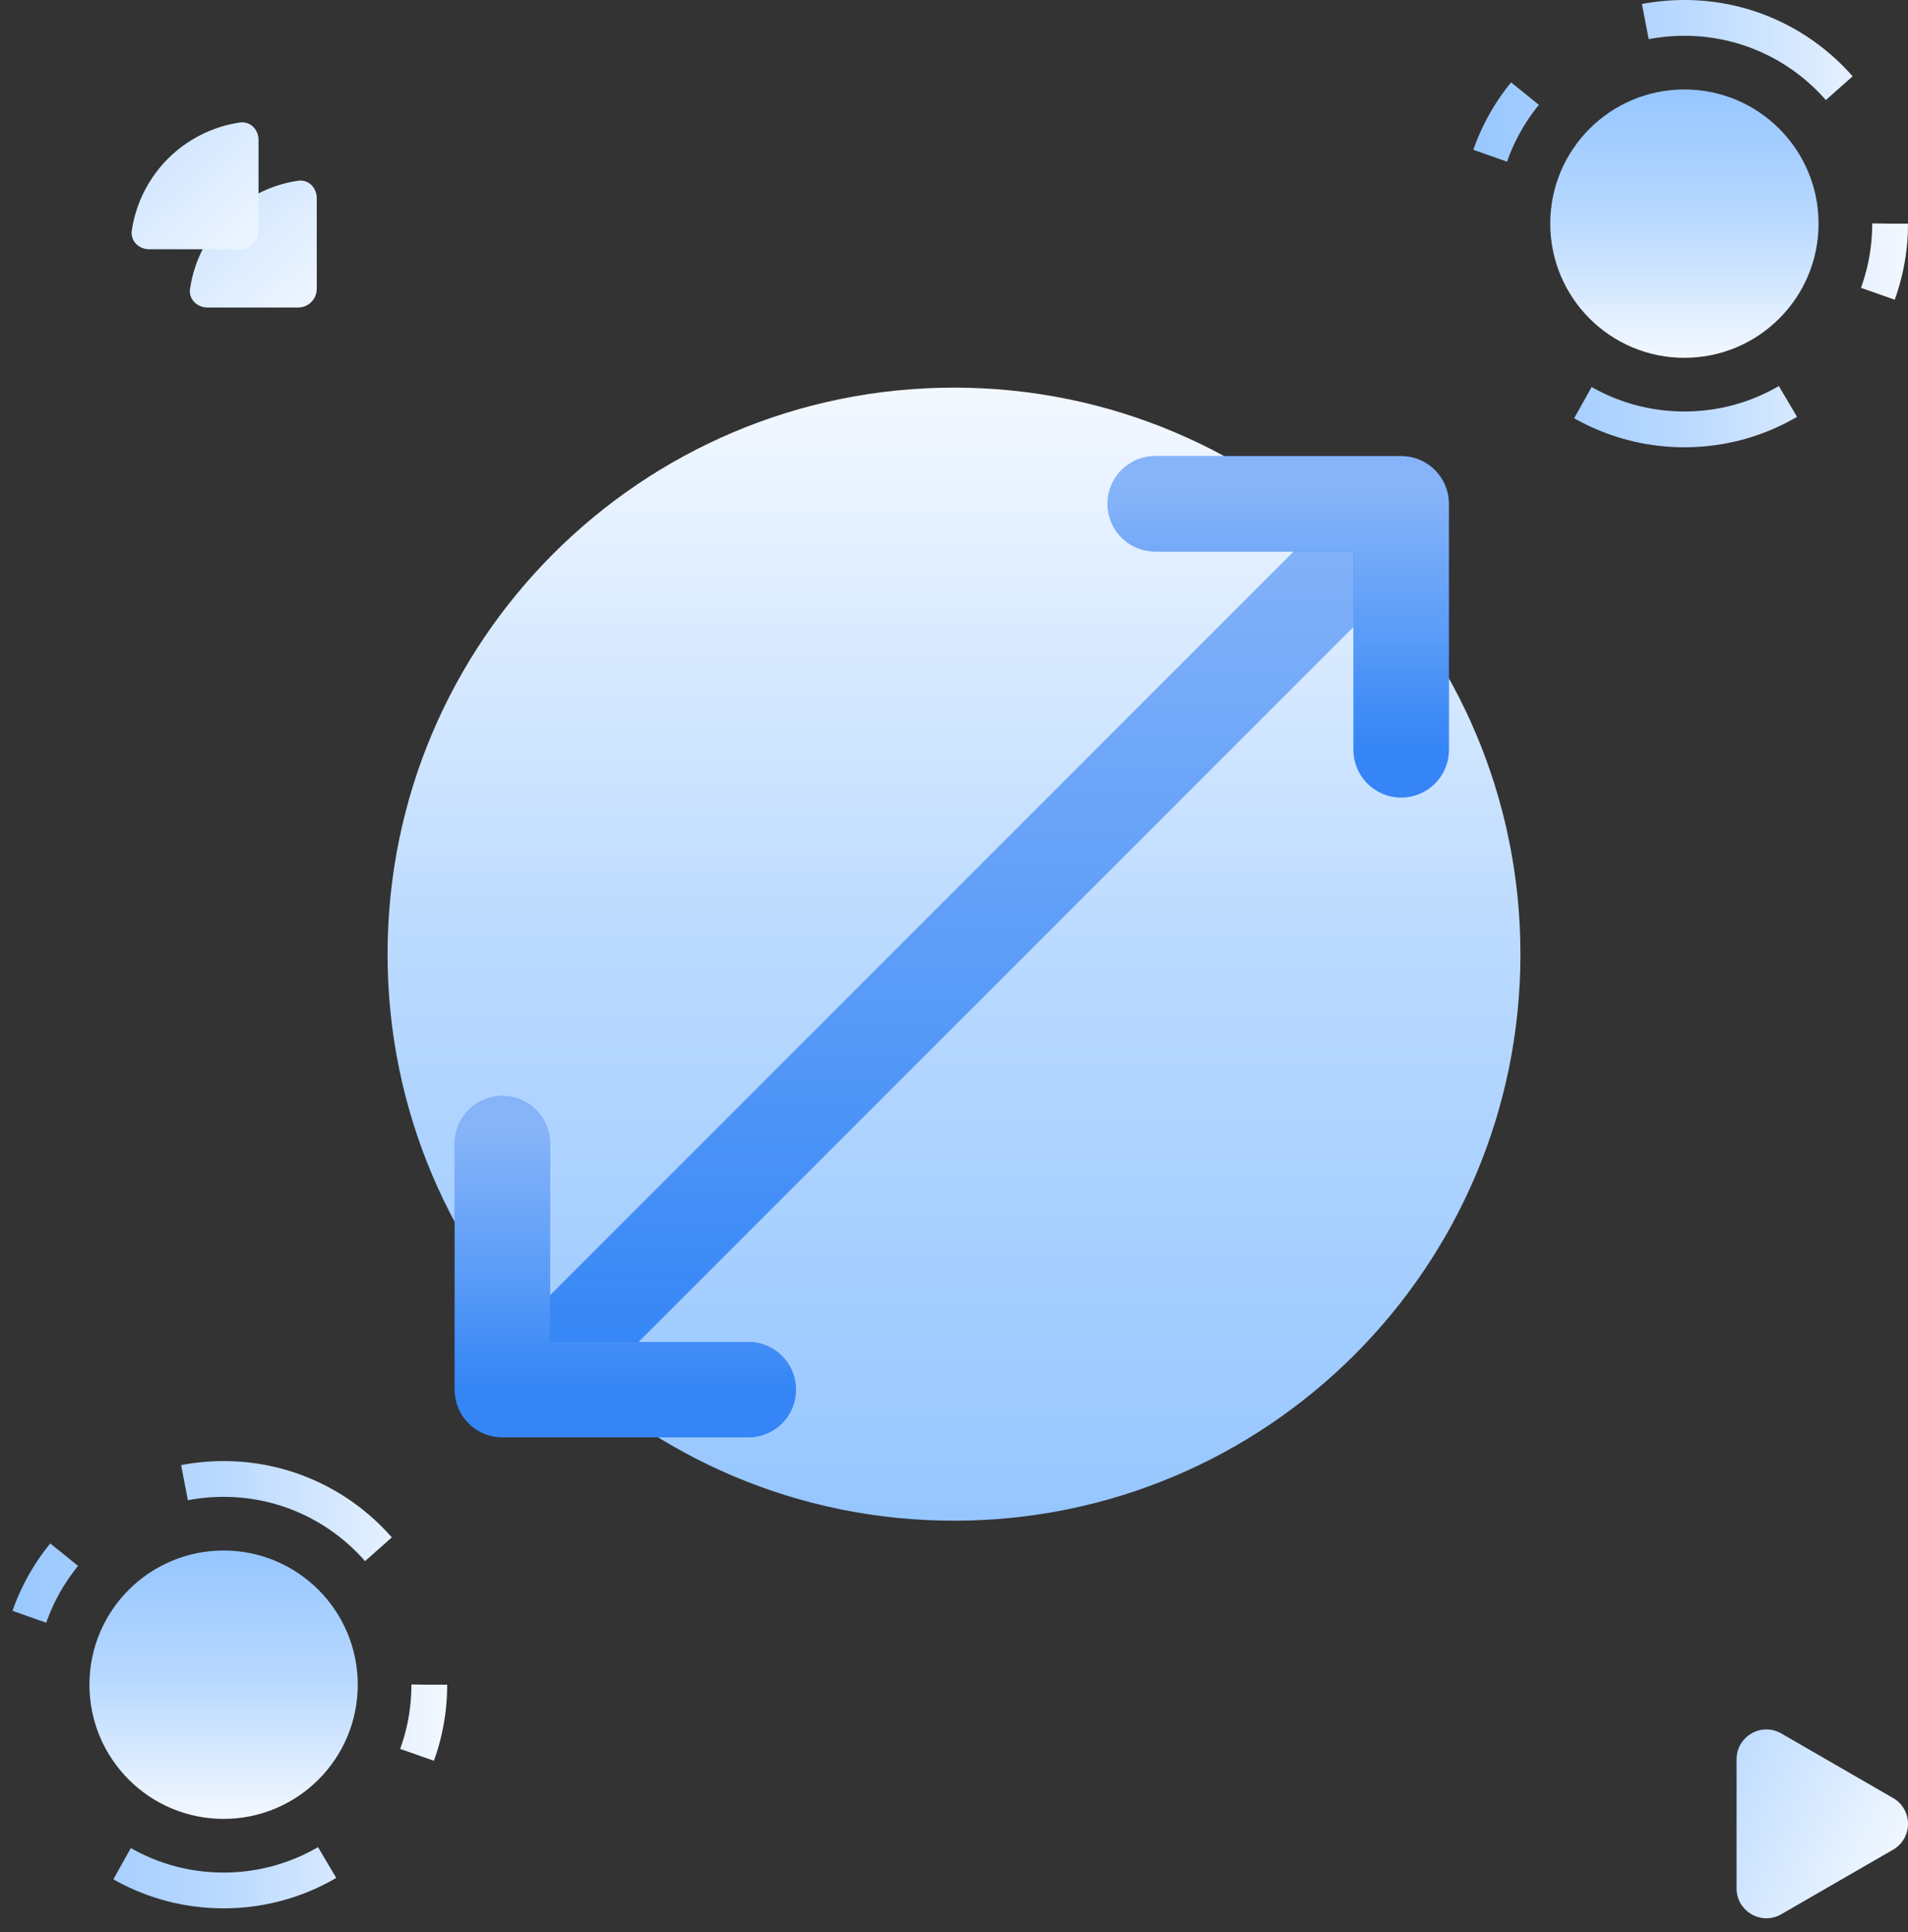 <svg width="80" height="81" viewBox="0 0 80 81" fill="none" xmlns="http://www.w3.org/2000/svg">
<rect x="0" y="0" width="80" height="81" fill="#333333" stroke="none"/>
<path d="M40 16.25C53.117 16.25 63.75 26.883 63.75 40C63.75 53.117 53.117 63.75 40 63.75C26.883 63.75 16.25 53.117 16.25 40C16.25 26.883 26.883 16.25 40 16.25Z" fill="url(#paint0_linear_241_22831)"/>
<path d="M13.281 8.301C13.281 7.869 12.93 7.514 12.503 7.576C12.065 7.64 11.636 7.758 11.226 7.928C10.574 8.198 9.982 8.594 9.483 9.093C8.985 9.591 8.589 10.184 8.319 10.835C8.149 11.246 8.031 11.675 7.967 12.112C7.904 12.539 8.26 12.891 8.691 12.891L12.5 12.891C12.931 12.891 13.281 12.541 13.281 12.109V8.301Z" fill="url(#paint1_linear_241_22831)"/>
<path d="M10.84 5.859C10.84 5.428 10.488 5.072 10.061 5.135C9.624 5.199 9.195 5.317 8.784 5.487C8.133 5.757 7.541 6.153 7.042 6.651C6.543 7.15 6.148 7.742 5.878 8.394C5.708 8.804 5.59 9.233 5.525 9.671C5.463 10.098 5.819 10.449 6.25 10.449L10.059 10.449C10.49 10.449 10.84 10.099 10.84 9.668V5.859Z" fill="url(#paint2_linear_241_22831)"/>
<path d="M23.011 57.185L57.387 22.808" stroke="#1B70F0" stroke-width="4" stroke-linecap="round" stroke-linejoin="round"/>
<path d="M23.011 57.185L57.387 22.808" stroke="url(#paint3_linear_241_22831)" stroke-opacity="0.5" stroke-width="4" stroke-linecap="round" stroke-linejoin="round"/>
<path d="M31.375 58.255H21.063L21.063 47.942" stroke="#1B70F0" stroke-width="4" stroke-linecap="round" stroke-linejoin="round"/>
<path d="M31.375 58.255H21.063L21.063 47.942" stroke="url(#paint4_linear_241_22831)" stroke-opacity="0.5" stroke-width="4" stroke-linecap="round" stroke-linejoin="round"/>
<path d="M48.437 21.12L58.75 21.12V31.433" stroke="#1B70F0" stroke-width="4" stroke-linecap="round" stroke-linejoin="round"/>
<path d="M48.437 21.12L58.75 21.12V31.433" stroke="url(#paint5_linear_241_22831)" stroke-opacity="0.5" stroke-width="4" stroke-linecap="round" stroke-linejoin="round"/>
<circle cx="70.625" cy="9.375" r="8.625" stroke="url(#paint6_linear_241_22831)" stroke-width="1.5" stroke-linejoin="round" stroke-dasharray="3 6 9 12"/>
<circle cx="70.625" cy="9.375" r="5.625" fill="url(#paint7_linear_241_22831)"/>
<circle cx="9.375" cy="70.625" r="8.625" stroke="url(#paint8_linear_241_22831)" stroke-width="1.5" stroke-linejoin="round" stroke-dasharray="3 6 9 12"/>
<circle cx="9.375" cy="70.625" r="5.625" fill="url(#paint9_linear_241_22831)"/>
<path d="M79.375 77.541C80.208 77.06 80.208 75.857 79.375 75.376L74.688 72.669C73.854 72.188 72.812 72.79 72.812 73.752L72.812 79.165C72.812 80.127 73.854 80.728 74.688 80.247L79.375 77.541Z" fill="url(#paint10_linear_241_22831)"/>
<defs>
<linearGradient id="paint0_linear_241_22831" x1="40" y1="16.25" x2="40" y2="63.75" gradientUnits="userSpaceOnUse">
<stop stop-color="#F3F8FF"/>
<stop offset="0.505" stop-color="#B9D9FF"/>
<stop offset="1" stop-color="#96C6FF"/>
</linearGradient>
<linearGradient id="paint1_linear_241_22831" x1="13.77" y1="13.623" x2="6.445" y2="5.892" gradientUnits="userSpaceOnUse">
<stop stop-color="#F3F8FF"/>
<stop offset="1" stop-color="#BFDCFF"/>
</linearGradient>
<linearGradient id="paint2_linear_241_22831" x1="11.328" y1="11.182" x2="4.004" y2="3.451" gradientUnits="userSpaceOnUse">
<stop stop-color="#F3F8FF"/>
<stop offset="1" stop-color="#BFDCFF"/>
</linearGradient>
<linearGradient id="paint3_linear_241_22831" x1="40.199" y1="20.985" x2="40.199" y2="57.185" gradientUnits="userSpaceOnUse">
<stop stop-color="#F3F8FF"/>
<stop offset="0.62" stop-color="#8FC2FF"/>
<stop offset="1" stop-color="#5CA6FF" stop-opacity="0.8"/>
</linearGradient>
<linearGradient id="paint4_linear_241_22831" x1="26.219" y1="47.395" x2="26.219" y2="58.255" gradientUnits="userSpaceOnUse">
<stop stop-color="#F3F8FF"/>
<stop offset="0.62" stop-color="#8FC2FF"/>
<stop offset="1" stop-color="#5CA6FF" stop-opacity="0.8"/>
</linearGradient>
<linearGradient id="paint5_linear_241_22831" x1="53.593" y1="20.573" x2="53.593" y2="31.433" gradientUnits="userSpaceOnUse">
<stop stop-color="#F3F8FF"/>
<stop offset="0.62" stop-color="#8FC2FF"/>
<stop offset="1" stop-color="#5CA6FF" stop-opacity="0.8"/>
</linearGradient>
<linearGradient id="paint6_linear_241_22831" x1="80" y1="9.375" x2="61.25" y2="9.375" gradientUnits="userSpaceOnUse">
<stop stop-color="#F3F8FF"/>
<stop offset="0.505" stop-color="#B9D9FF"/>
<stop offset="1" stop-color="#96C6FF"/>
</linearGradient>
<linearGradient id="paint7_linear_241_22831" x1="70.625" y1="15" x2="70.625" y2="3.75" gradientUnits="userSpaceOnUse">
<stop stop-color="#F3F8FF"/>
<stop offset="0.505" stop-color="#B9D9FF"/>
<stop offset="1" stop-color="#96C6FF"/>
</linearGradient>
<linearGradient id="paint8_linear_241_22831" x1="18.75" y1="70.625" x2="0" y2="70.625" gradientUnits="userSpaceOnUse">
<stop stop-color="#F3F8FF"/>
<stop offset="0.505" stop-color="#B9D9FF"/>
<stop offset="1" stop-color="#96C6FF"/>
</linearGradient>
<linearGradient id="paint9_linear_241_22831" x1="9.375" y1="76.25" x2="9.375" y2="65" gradientUnits="userSpaceOnUse">
<stop stop-color="#F3F8FF"/>
<stop offset="0.505" stop-color="#B9D9FF"/>
<stop offset="1" stop-color="#96C6FF"/>
</linearGradient>
<linearGradient id="paint10_linear_241_22831" x1="78.75" y1="80.208" x2="63.75" y2="73.333" gradientUnits="userSpaceOnUse">
<stop stop-color="#F2F8FF"/>
<stop offset="1" stop-color="#8EC2FF"/>
</linearGradient>
</defs>
</svg>
